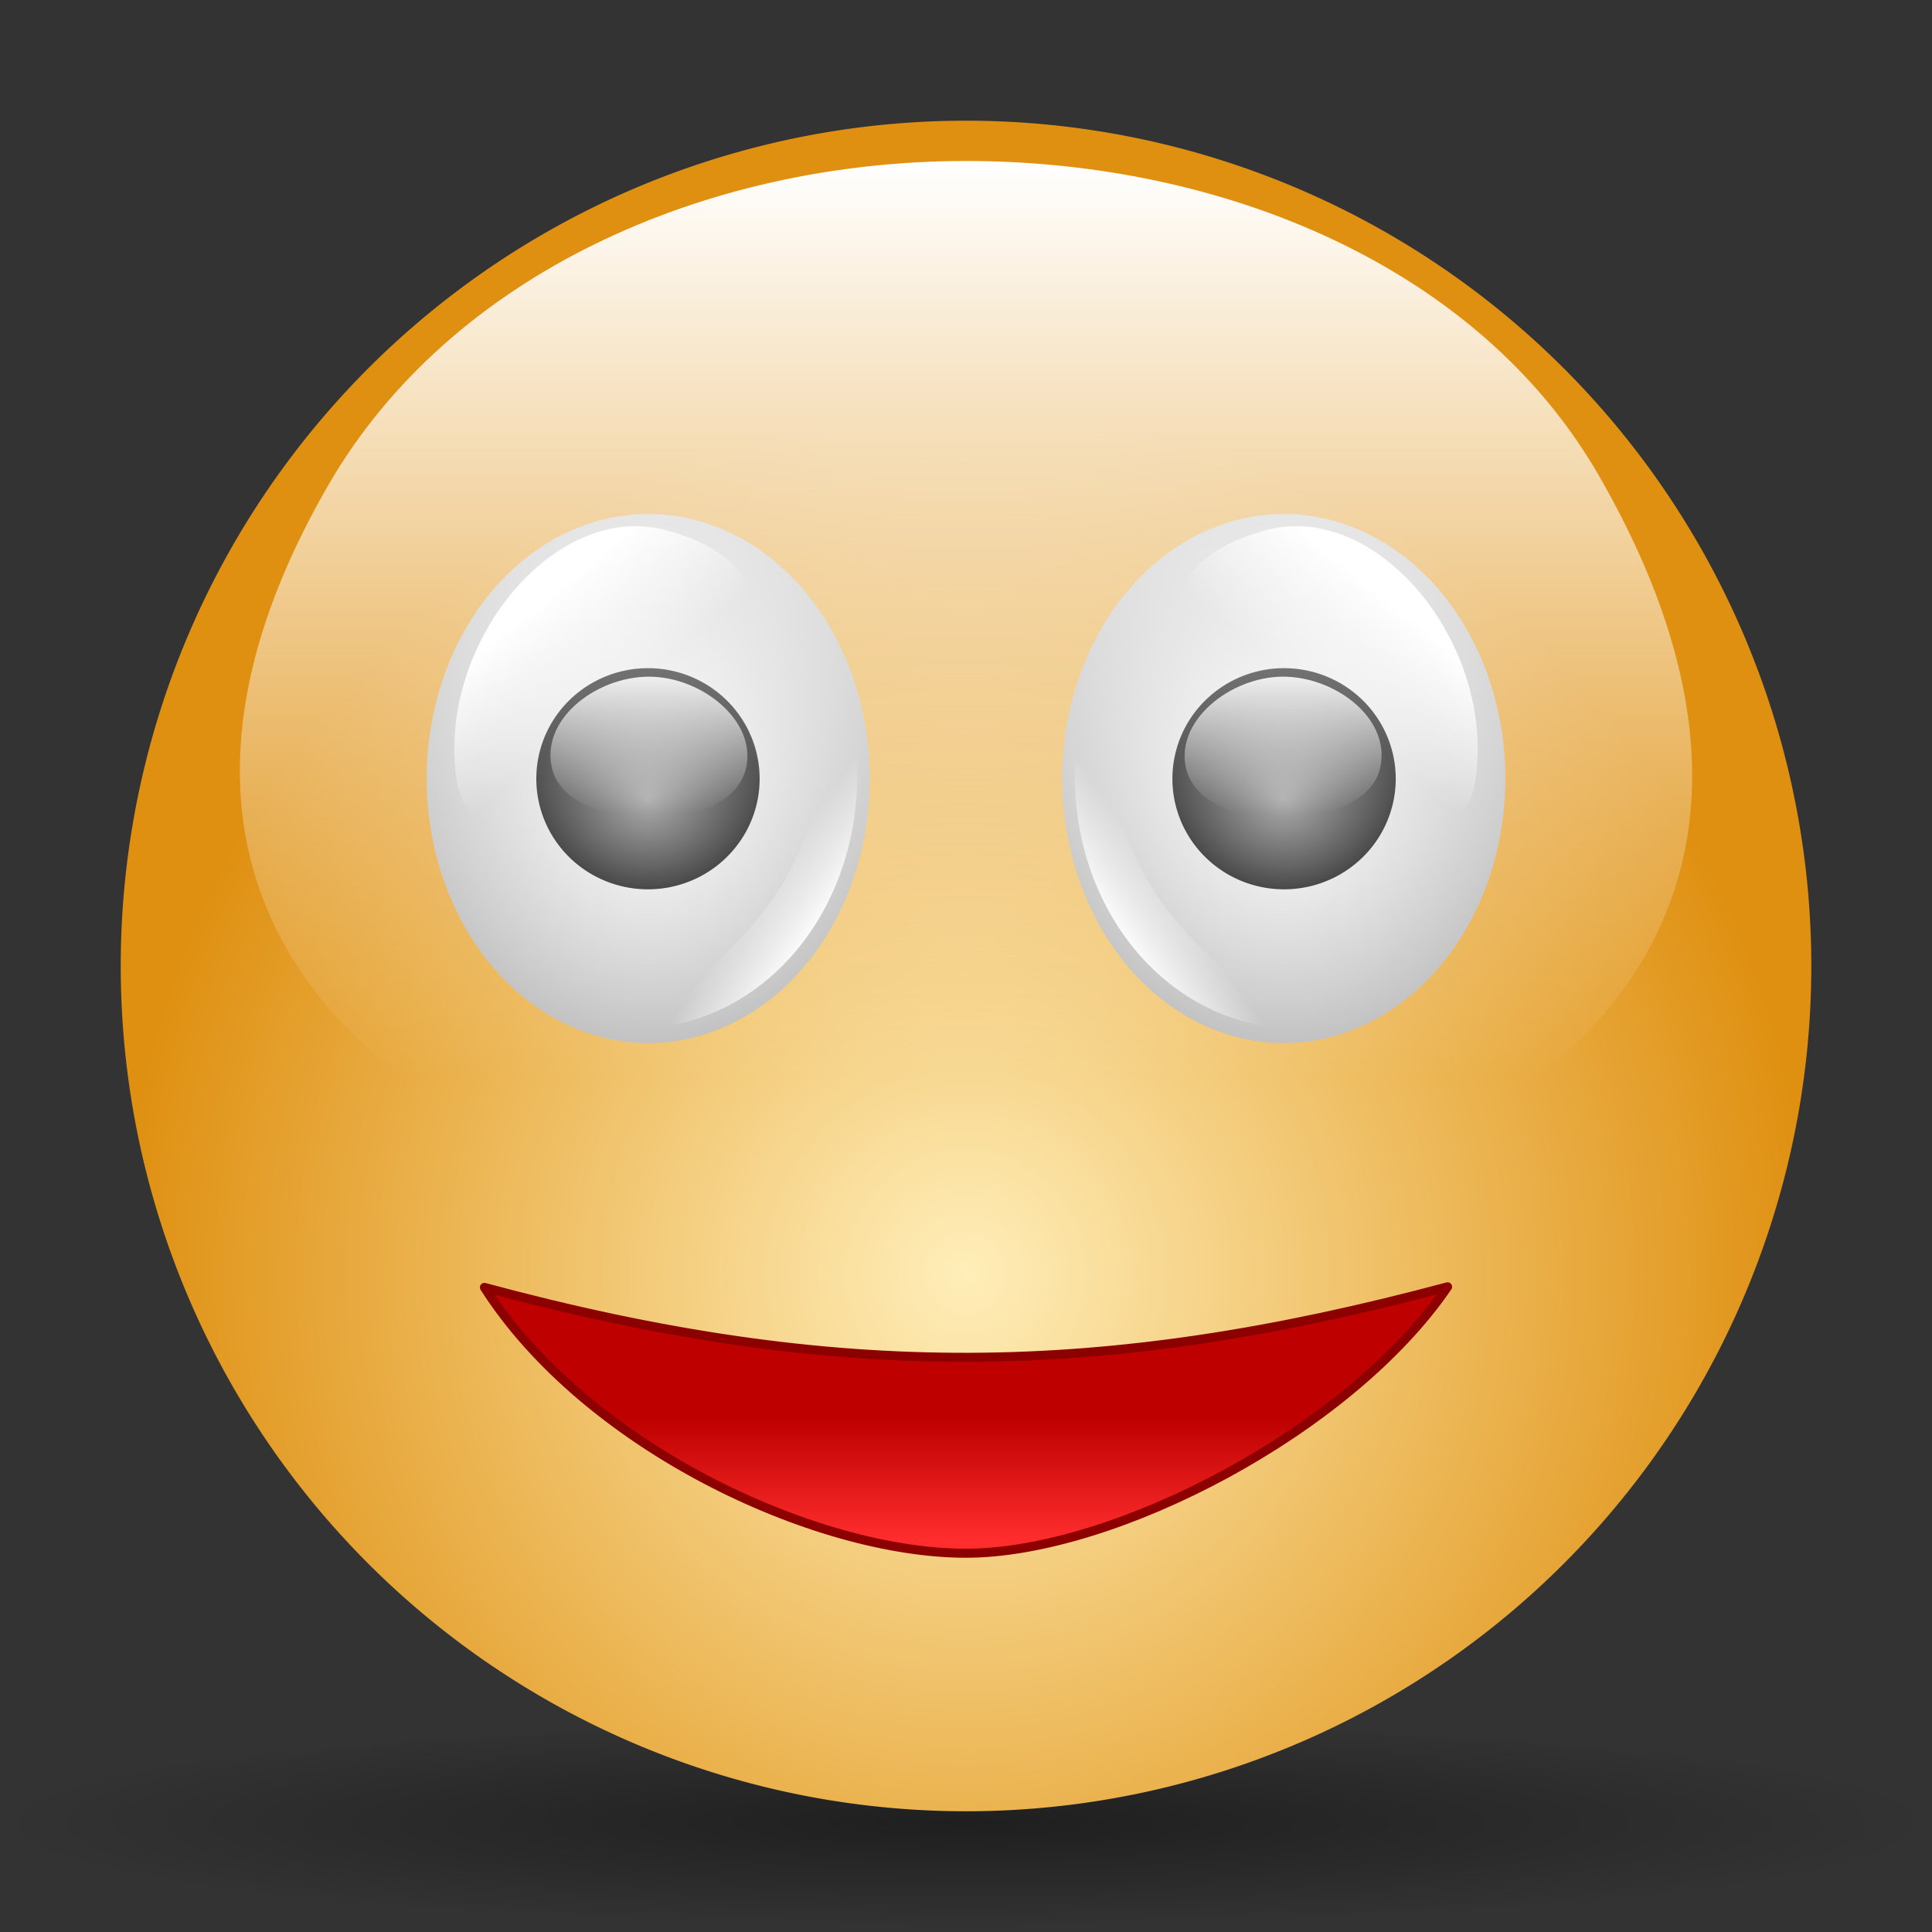 <?xml version="1.0" encoding="UTF-8" standalone="no"?>
<!-- Created with Inkscape (http://www.inkscape.org/) -->
<svg
   xmlns:dc="http://purl.org/dc/elements/1.1/"
   xmlns:cc="http://web.resource.org/cc/"
   xmlns:rdf="http://www.w3.org/1999/02/22-rdf-syntax-ns#"
   xmlns:svg="http://www.w3.org/2000/svg"
   xmlns="http://www.w3.org/2000/svg"
   xmlns:xlink="http://www.w3.org/1999/xlink"
   xmlns:sodipodi="http://sodipodi.sourceforge.net/DTD/sodipodi-0.dtd"
   xmlns:inkscape="http://www.inkscape.org/namespaces/inkscape"
   width="48px"
   height="48px"
   id="svg1872"
   sodipodi:version="0.32"
   inkscape:version="0.45"
   sodipodi:docbase="/media/usbdisk/Kubuntu/Emerald2.0/SVG"
   sodipodi:docname="aMSN-smile2.svg"
   inkscape:export-filename="/media/usbdisk/Kubuntu/Emerald2.0/PNG/prefemotic.png"
   inkscape:export-xdpi="90"
   inkscape:export-ydpi="90"
   inkscape:output_extension="org.inkscape.output.svg.inkscape"
   sodipodi:modified="TRUE">
  <rect width="100%" height="100%" fill="#333333" stroke="none"/>
  <defs
     id="defs1874">
    <linearGradient
       id="linearGradient14518">
      <stop
         style="stop-color:#000000;stop-opacity:1;"
         offset="0"
         id="stop14520" />
      <stop
         style="stop-color:#000000;stop-opacity:0;"
         offset="1"
         id="stop14522" />
    </linearGradient>
    <radialGradient
       inkscape:collect="always"
       xlink:href="#linearGradient14518"
       id="radialGradient14524"
       cx="19.395"
       cy="47.394"
       fx="19.395"
       fy="47.394"
       r="16.262"
       gradientTransform="matrix(1,0,0,0.13,0,41.215)"
       gradientUnits="userSpaceOnUse" />
    <linearGradient
       id="linearGradient21075">
      <stop
         id="stop21077"
         offset="0"
         style="stop-color:#ffffff;stop-opacity:1;" />
      <stop
         id="stop21079"
         offset="1"
         style="stop-color:#ffffff;stop-opacity:0;" />
    </linearGradient>
    <linearGradient
       inkscape:collect="always"
       xlink:href="#linearGradient21075"
       id="linearGradient3695"
       gradientUnits="userSpaceOnUse"
       gradientTransform="matrix(1.907,0,0,1.907,-5.422,-7.852)"
       x1="15.279"
       y1="6.713"
       x2="15.279"
       y2="18.093" />
    <linearGradient
       id="linearGradient21836">
      <stop
         style="stop-color:black;stop-opacity:1;"
         offset="0"
         id="stop21838" />
      <stop
         style="stop-color:#c8c8c8;stop-opacity:1;"
         offset="1"
         id="stop21840" />
    </linearGradient>
    <linearGradient
       id="linearGradient18094">
      <stop
         style="stop-color:#888;stop-opacity:1;"
         offset="0"
         id="stop18096" />
      <stop
         style="stop-color:black;stop-opacity:1;"
         offset="1"
         id="stop18098" />
    </linearGradient>
    <linearGradient
       id="linearGradient25245">
      <stop
         style="stop-color:#be0000;stop-opacity:1;"
         offset="0"
         id="stop25247" />
      <stop
         style="stop-color:#ff2d2d;stop-opacity:1;"
         offset="1"
         id="stop25249" />
    </linearGradient>
    <linearGradient
       id="linearGradient17164">
      <stop
         id="stop17166"
         offset="0"
         style="stop-color:white;stop-opacity:1;" />
      <stop
         id="stop17168"
         offset="1"
         style="stop-color:white;stop-opacity:0;" />
    </linearGradient>
    <linearGradient
       id="linearGradient15365">
      <stop
         style="stop-color:white;stop-opacity:1;"
         offset="0"
         id="stop15367" />
      <stop
         style="stop-color:#3e3e3e;stop-opacity:1;"
         offset="1"
         id="stop15369" />
    </linearGradient>
    <linearGradient
       id="linearGradient12621">
      <stop
         id="stop12623"
         offset="0"
         style="stop-color:black;stop-opacity:1;" />
      <stop
         id="stop12625"
         offset="1"
         style="stop-color:white;stop-opacity:1;" />
    </linearGradient>
    <linearGradient
       id="linearGradient9951">
      <stop
         id="stop9953"
         offset="0"
         style="stop-color:white;stop-opacity:1;" />
      <stop
         id="stop9955"
         offset="1"
         style="stop-color:white;stop-opacity:0;" />
    </linearGradient>
    <linearGradient
       id="linearGradient8171">
      <stop
         style="stop-color:black;stop-opacity:1;"
         offset="0"
         id="stop8173" />
      <stop
         style="stop-color:white;stop-opacity:1;"
         offset="1"
         id="stop8175" />
    </linearGradient>
    <linearGradient
       id="linearGradient5499">
      <stop
         id="stop5501"
         offset="0"
         style="stop-color:white;stop-opacity:1;" />
      <stop
         id="stop5503"
         offset="1"
         style="stop-color:white;stop-opacity:0;" />
    </linearGradient>
    <linearGradient
       id="linearGradient3717">
      <stop
         style="stop-color:#ffbf00;stop-opacity:1;"
         offset="0"
         id="stop3719" />
      <stop
         style="stop-color:white;stop-opacity:1;"
         offset="1"
         id="stop3721" />
    </linearGradient>
    <linearGradient
       inkscape:collect="always"
       xlink:href="#linearGradient3717"
       id="linearGradient3723"
       x1="30.071"
       y1="37.877"
       x2="30.071"
       y2="48.952"
       gradientUnits="userSpaceOnUse" />
    <linearGradient
       inkscape:collect="always"
       xlink:href="#linearGradient5499"
       id="linearGradient5508"
       gradientUnits="userSpaceOnUse"
       x1="30.071"
       y1="11.359"
       x2="30.071"
       y2="39.056"
       gradientTransform="matrix(0.907,0,0,0.93,-2.724,-4.284)" />
    <linearGradient
       inkscape:collect="always"
       xlink:href="#linearGradient25245"
       id="linearGradient25251"
       x1="24.783"
       y1="34.059"
       x2="24.783"
       y2="36.796"
       gradientUnits="userSpaceOnUse"
       gradientTransform="matrix(0.897,0,0,1.011,2.601,-1.316)" />
    <radialGradient
       inkscape:collect="always"
       xlink:href="#linearGradient15365"
       id="radialGradient27141"
       gradientUnits="userSpaceOnUse"
       gradientTransform="matrix(2.847,0,0,3.034,34.696,-21.608)"
       cx="-18.789"
       cy="10.624"
       fx="-18.789"
       fy="10.624"
       r="1.616" />
    <linearGradient
       inkscape:collect="always"
       xlink:href="#linearGradient8171"
       id="linearGradient27143"
       gradientUnits="userSpaceOnUse"
       x1="-18.789"
       y1="10.135"
       x2="-18.789"
       y2="13.259" />
    <linearGradient
       inkscape:collect="always"
       xlink:href="#linearGradient9951"
       id="linearGradient27145"
       gradientUnits="userSpaceOnUse"
       gradientTransform="matrix(1.713,0,0,1.696,22.846,13.046)"
       x1="-18.789"
       y1="9.008"
       x2="-18.789"
       y2="11.175" />
    <linearGradient
       inkscape:collect="always"
       xlink:href="#linearGradient17164"
       id="linearGradient27152"
       gradientUnits="userSpaceOnUse"
       gradientTransform="matrix(2.78,0,0,3.319,39.929,-23.963)"
       x1="-20.022"
       y1="11.821"
       x2="-19.333"
       y2="11.442" />
    <linearGradient
       inkscape:collect="always"
       xlink:href="#linearGradient17164"
       id="linearGradient27155"
       gradientUnits="userSpaceOnUse"
       gradientTransform="matrix(2.736,0,0,3.267,38.568,-23.401)"
       x1="-17.756"
       y1="9.515"
       x2="-18.559"
       y2="10.679" />
    <radialGradient
       inkscape:collect="always"
       xlink:href="#linearGradient15365"
       id="radialGradient28056"
       gradientUnits="userSpaceOnUse"
       gradientTransform="matrix(2.847,0,0,3.034,34.696,-21.608)"
       cx="-18.789"
       cy="10.624"
       fx="-18.789"
       fy="10.624"
       r="1.616" />
    <linearGradient
       inkscape:collect="always"
       xlink:href="#linearGradient8171"
       id="linearGradient28058"
       gradientUnits="userSpaceOnUse"
       x1="-18.789"
       y1="10.135"
       x2="-18.789"
       y2="13.259" />
    <linearGradient
       inkscape:collect="always"
       xlink:href="#linearGradient9951"
       id="linearGradient28060"
       gradientUnits="userSpaceOnUse"
       gradientTransform="matrix(1.713,0,0,1.696,22.846,13.046)"
       x1="-18.789"
       y1="9.008"
       x2="-18.789"
       y2="11.175" />
    <linearGradient
       inkscape:collect="always"
       xlink:href="#linearGradient17164"
       id="linearGradient28062"
       gradientUnits="userSpaceOnUse"
       gradientTransform="matrix(2.736,0,0,3.267,38.568,-23.401)"
       x1="-17.756"
       y1="9.515"
       x2="-18.559"
       y2="10.679" />
    <linearGradient
       inkscape:collect="always"
       xlink:href="#linearGradient17164"
       id="linearGradient28064"
       gradientUnits="userSpaceOnUse"
       gradientTransform="matrix(2.78,0,0,3.319,39.929,-23.963)"
       x1="-20.022"
       y1="11.821"
       x2="-19.333"
       y2="11.442" />
    <radialGradient
       inkscape:collect="always"
       xlink:href="#linearGradient15365"
       id="radialGradient28082"
       gradientUnits="userSpaceOnUse"
       gradientTransform="matrix(2.847,0,0,3.034,34.696,-21.608)"
       cx="-18.789"
       cy="10.624"
       fx="-18.789"
       fy="10.624"
       r="1.616" />
    <linearGradient
       inkscape:collect="always"
       xlink:href="#linearGradient8171"
       id="linearGradient28084"
       gradientUnits="userSpaceOnUse"
       x1="-18.789"
       y1="10.135"
       x2="-18.789"
       y2="13.259" />
    <linearGradient
       inkscape:collect="always"
       xlink:href="#linearGradient9951"
       id="linearGradient28086"
       gradientUnits="userSpaceOnUse"
       gradientTransform="matrix(1.713,0,0,1.696,22.846,13.046)"
       x1="-18.789"
       y1="9.008"
       x2="-18.789"
       y2="11.175" />
    <linearGradient
       inkscape:collect="always"
       xlink:href="#linearGradient17164"
       id="linearGradient28088"
       gradientUnits="userSpaceOnUse"
       gradientTransform="matrix(2.736,0,0,3.267,38.568,-23.401)"
       x1="-17.756"
       y1="9.515"
       x2="-18.559"
       y2="10.679" />
    <linearGradient
       inkscape:collect="always"
       xlink:href="#linearGradient17164"
       id="linearGradient28090"
       gradientUnits="userSpaceOnUse"
       gradientTransform="matrix(2.78,0,0,3.319,39.929,-23.963)"
       x1="-20.022"
       y1="11.821"
       x2="-19.333"
       y2="11.442" />
    <linearGradient
       inkscape:collect="always"
       xlink:href="#linearGradient17164"
       id="linearGradient28093"
       gradientUnits="userSpaceOnUse"
       gradientTransform="matrix(2.78,0,0,3.319,70.638,-16.791)"
       x1="-20.022"
       y1="11.821"
       x2="-19.333"
       y2="11.442" />
    <linearGradient
       inkscape:collect="always"
       xlink:href="#linearGradient17164"
       id="linearGradient28096"
       gradientUnits="userSpaceOnUse"
       gradientTransform="matrix(2.736,0,0,3.267,69.277,-16.229)"
       x1="-17.756"
       y1="9.515"
       x2="-18.559"
       y2="10.679" />
    <linearGradient
       inkscape:collect="always"
       xlink:href="#linearGradient17164"
       id="linearGradient28998"
       gradientUnits="userSpaceOnUse"
       gradientTransform="matrix(-2.78,0,0,3.319,-21.015,-17.038)"
       x1="-20.022"
       y1="11.821"
       x2="-19.333"
       y2="11.442" />
    <linearGradient
       inkscape:collect="always"
       xlink:href="#linearGradient17164"
       id="linearGradient29001"
       gradientUnits="userSpaceOnUse"
       gradientTransform="matrix(-2.736,0,0,3.267,-19.655,-16.476)"
       x1="-17.756"
       y1="9.515"
       x2="-18.559"
       y2="10.679" />
    <linearGradient
       inkscape:collect="always"
       xlink:href="#linearGradient17164"
       id="linearGradient29902"
       gradientUnits="userSpaceOnUse"
       gradientTransform="matrix(2.736,0,0,3.267,69.277,-16.229)"
       x1="-17.756"
       y1="9.515"
       x2="-18.179"
       y2="10.128" />
    <linearGradient
       inkscape:collect="always"
       xlink:href="#linearGradient17164"
       id="linearGradient29904"
       gradientUnits="userSpaceOnUse"
       gradientTransform="matrix(2.78,0,0,3.319,70.638,-16.791)"
       x1="-20.022"
       y1="11.821"
       x2="-19.64"
       y2="11.502" />
    <radialGradient
       inkscape:collect="always"
       xlink:href="#linearGradient15365"
       id="radialGradient29906"
       gradientUnits="userSpaceOnUse"
       gradientTransform="matrix(2.847,0,0,3.034,34.696,-21.608)"
       cx="-18.789"
       cy="10.624"
       fx="-18.789"
       fy="10.624"
       r="1.616" />
    <linearGradient
       inkscape:collect="always"
       xlink:href="#linearGradient8171"
       id="linearGradient29908"
       gradientUnits="userSpaceOnUse"
       x1="-18.789"
       y1="10.135"
       x2="-18.789"
       y2="13.259" />
    <linearGradient
       inkscape:collect="always"
       xlink:href="#linearGradient9951"
       id="linearGradient29910"
       gradientUnits="userSpaceOnUse"
       gradientTransform="matrix(1.713,0,0,1.696,22.846,13.046)"
       x1="-18.789"
       y1="9.008"
       x2="-18.789"
       y2="11.175" />
    <linearGradient
       inkscape:collect="always"
       xlink:href="#linearGradient17164"
       id="linearGradient29913"
       gradientUnits="userSpaceOnUse"
       gradientTransform="matrix(2.78,0,0,3.319,70.638,-16.791)"
       x1="-20.022"
       y1="11.821"
       x2="-19.64"
       y2="11.502" />
    <linearGradient
       inkscape:collect="always"
       xlink:href="#linearGradient17164"
       id="linearGradient29916"
       gradientUnits="userSpaceOnUse"
       gradientTransform="matrix(2.736,0,0,3.267,69.277,-16.229)"
       x1="-17.756"
       y1="9.515"
       x2="-18.179"
       y2="10.128" />
    <radialGradient
       inkscape:collect="always"
       xlink:href="#linearGradient15365"
       id="radialGradient29932"
       gradientUnits="userSpaceOnUse"
       gradientTransform="matrix(2.847,0,0,3.034,34.696,-21.608)"
       cx="-18.789"
       cy="10.624"
       fx="-18.789"
       fy="10.624"
       r="1.616" />
    <linearGradient
       inkscape:collect="always"
       xlink:href="#linearGradient8171"
       id="linearGradient29934"
       gradientUnits="userSpaceOnUse"
       x1="-18.789"
       y1="10.135"
       x2="-18.789"
       y2="13.259" />
    <linearGradient
       inkscape:collect="always"
       xlink:href="#linearGradient9951"
       id="linearGradient29936"
       gradientUnits="userSpaceOnUse"
       gradientTransform="matrix(1.713,0,0,1.696,22.846,13.046)"
       x1="-18.789"
       y1="9.008"
       x2="-18.789"
       y2="11.175" />
    <linearGradient
       inkscape:collect="always"
       xlink:href="#linearGradient17164"
       id="linearGradient29938"
       gradientUnits="userSpaceOnUse"
       gradientTransform="matrix(2.736,0,0,3.267,69.277,-16.229)"
       x1="-17.756"
       y1="9.515"
       x2="-18.179"
       y2="10.128" />
    <linearGradient
       inkscape:collect="always"
       xlink:href="#linearGradient17164"
       id="linearGradient29940"
       gradientUnits="userSpaceOnUse"
       gradientTransform="matrix(2.78,0,0,3.319,70.638,-16.791)"
       x1="-20.022"
       y1="11.821"
       x2="-19.64"
       y2="11.502" />
    <linearGradient
       inkscape:collect="always"
       xlink:href="#linearGradient8171"
       id="linearGradient29953"
       gradientUnits="userSpaceOnUse"
       x1="-18.789"
       y1="10.135"
       x2="-18.789"
       y2="13.259" />
    <linearGradient
       inkscape:collect="always"
       xlink:href="#linearGradient9951"
       id="linearGradient29955"
       gradientUnits="userSpaceOnUse"
       gradientTransform="matrix(1.713,0,0,1.696,22.846,13.046)"
       x1="-18.789"
       y1="9.008"
       x2="-18.789"
       y2="11.175" />
    <linearGradient
       inkscape:collect="always"
       xlink:href="#linearGradient9951"
       id="linearGradient29958"
       gradientUnits="userSpaceOnUse"
       gradientTransform="matrix(1.615,0,0,1.663,29.903,0.888)"
       x1="-18.789"
       y1="8.793"
       x2="-18.789"
       y2="11.177" />
    <linearGradient
       inkscape:collect="always"
       xlink:href="#linearGradient8171"
       id="linearGradient29967"
       gradientUnits="userSpaceOnUse"
       x1="-18.789"
       y1="10.135"
       x2="-18.789"
       y2="13.259" />
    <linearGradient
       inkscape:collect="always"
       xlink:href="#linearGradient9951"
       id="linearGradient29969"
       gradientUnits="userSpaceOnUse"
       gradientTransform="matrix(1.615,0,0,1.663,29.903,0.888)"
       x1="-18.789"
       y1="8.793"
       x2="-18.789"
       y2="11.177" />
    <radialGradient
       inkscape:collect="always"
       xlink:href="#linearGradient15365"
       id="radialGradient29996"
       gradientUnits="userSpaceOnUse"
       gradientTransform="matrix(2.847,0,0,3.034,34.696,-21.608)"
       cx="-18.789"
       cy="10.624"
       fx="-18.789"
       fy="10.624"
       r="1.616" />
    <linearGradient
       inkscape:collect="always"
       xlink:href="#linearGradient8171"
       id="linearGradient29998"
       gradientUnits="userSpaceOnUse"
       x1="-18.789"
       y1="10.135"
       x2="-18.789"
       y2="13.259" />
    <linearGradient
       inkscape:collect="always"
       xlink:href="#linearGradient9951"
       id="linearGradient30000"
       gradientUnits="userSpaceOnUse"
       gradientTransform="matrix(1.615,0,0,1.663,29.903,0.888)"
       x1="-18.789"
       y1="8.793"
       x2="-18.789"
       y2="11.177" />
    <linearGradient
       inkscape:collect="always"
       xlink:href="#linearGradient17164"
       id="linearGradient30002"
       gradientUnits="userSpaceOnUse"
       gradientTransform="matrix(2.736,0,0,3.267,69.277,-16.229)"
       x1="-17.756"
       y1="9.515"
       x2="-18.179"
       y2="10.128" />
    <linearGradient
       inkscape:collect="always"
       xlink:href="#linearGradient17164"
       id="linearGradient30004"
       gradientUnits="userSpaceOnUse"
       gradientTransform="matrix(2.78,0,0,3.319,70.638,-16.791)"
       x1="-20.022"
       y1="11.821"
       x2="-19.64"
       y2="11.502" />
    <linearGradient
       inkscape:collect="always"
       xlink:href="#linearGradient17164"
       id="linearGradient1959"
       gradientUnits="userSpaceOnUse"
       gradientTransform="matrix(2.78,0,0,3.319,70.638,-16.791)"
       x1="-20.022"
       y1="11.821"
       x2="-19.64"
       y2="11.502" />
    <linearGradient
       inkscape:collect="always"
       xlink:href="#linearGradient17164"
       id="linearGradient1962"
       gradientUnits="userSpaceOnUse"
       gradientTransform="matrix(2.736,0,0,3.267,69.277,-16.229)"
       x1="-17.756"
       y1="9.515"
       x2="-18.179"
       y2="10.128" />
    <linearGradient
       inkscape:collect="always"
       xlink:href="#linearGradient17164"
       id="linearGradient2858"
       gradientUnits="userSpaceOnUse"
       gradientTransform="matrix(-2.78,0,0,3.319,-21.498,-16.791)"
       x1="-20.022"
       y1="11.821"
       x2="-19.64"
       y2="11.502" />
    <linearGradient
       inkscape:collect="always"
       xlink:href="#linearGradient17164"
       id="linearGradient2861"
       gradientUnits="userSpaceOnUse"
       gradientTransform="matrix(-2.736,0,0,3.267,-20.137,-16.229)"
       x1="-17.756"
       y1="9.515"
       x2="-18.179"
       y2="10.128" />
    <radialGradient
       inkscape:collect="always"
       xlink:href="#linearGradient15365"
       id="radialGradient1985"
       gradientUnits="userSpaceOnUse"
       gradientTransform="matrix(2.847,0,0,3.034,34.696,-21.608)"
       cx="-18.789"
       cy="10.624"
       fx="-18.789"
       fy="10.624"
       r="1.616" />
    <linearGradient
       inkscape:collect="always"
       xlink:href="#linearGradient8171"
       id="linearGradient1987"
       gradientUnits="userSpaceOnUse"
       x1="-18.789"
       y1="10.135"
       x2="-18.789"
       y2="13.259" />
    <linearGradient
       inkscape:collect="always"
       xlink:href="#linearGradient9951"
       id="linearGradient1989"
       gradientUnits="userSpaceOnUse"
       gradientTransform="matrix(1.615,0,0,1.663,29.903,0.888)"
       x1="-18.789"
       y1="8.793"
       x2="-18.789"
       y2="11.177" />
    <linearGradient
       inkscape:collect="always"
       xlink:href="#linearGradient17164"
       id="linearGradient1991"
       gradientUnits="userSpaceOnUse"
       gradientTransform="matrix(2.736,0,0,3.267,69.277,-16.229)"
       x1="-17.756"
       y1="9.515"
       x2="-18.179"
       y2="10.128" />
    <linearGradient
       inkscape:collect="always"
       xlink:href="#linearGradient17164"
       id="linearGradient1993"
       gradientUnits="userSpaceOnUse"
       gradientTransform="matrix(2.78,0,0,3.319,70.638,-16.791)"
       x1="-20.022"
       y1="11.821"
       x2="-19.64"
       y2="11.502" />
    <radialGradient
       inkscape:collect="always"
       xlink:href="#linearGradient15365"
       id="radialGradient1995"
       gradientUnits="userSpaceOnUse"
       gradientTransform="matrix(2.847,0,0,3.034,34.696,-21.608)"
       cx="-18.789"
       cy="10.624"
       fx="-18.789"
       fy="10.624"
       r="1.616" />
    <linearGradient
       inkscape:collect="always"
       xlink:href="#linearGradient8171"
       id="linearGradient1997"
       gradientUnits="userSpaceOnUse"
       x1="-18.789"
       y1="10.135"
       x2="-18.789"
       y2="13.259" />
    <linearGradient
       inkscape:collect="always"
       xlink:href="#linearGradient9951"
       id="linearGradient1999"
       gradientUnits="userSpaceOnUse"
       gradientTransform="matrix(1.615,0,0,1.663,29.903,0.888)"
       x1="-18.789"
       y1="8.793"
       x2="-18.789"
       y2="11.177" />
    <linearGradient
       inkscape:collect="always"
       xlink:href="#linearGradient17164"
       id="linearGradient2001"
       gradientUnits="userSpaceOnUse"
       gradientTransform="matrix(-2.736,0,0,3.267,-20.137,-16.229)"
       x1="-17.756"
       y1="9.515"
       x2="-18.179"
       y2="10.128" />
    <linearGradient
       inkscape:collect="always"
       xlink:href="#linearGradient17164"
       id="linearGradient2003"
       gradientUnits="userSpaceOnUse"
       gradientTransform="matrix(-2.78,0,0,3.319,-21.498,-16.791)"
       x1="-20.022"
       y1="11.821"
       x2="-19.64"
       y2="11.502" />
    <linearGradient
       inkscape:collect="always"
       xlink:href="#linearGradient25245"
       id="linearGradient1990"
       gradientUnits="userSpaceOnUse"
       gradientTransform="matrix(0.897,0,0,1.011,1.802,-0.871)"
       x1="24.783"
       y1="34.059"
       x2="24.783"
       y2="36.796" />
    <linearGradient
       y2="20.29"
       x2="15.279"
       y1="6.565"
       x1="15.279"
       gradientTransform="matrix(1.562,0,0,1.562,-0.102,-3.955)"
       gradientUnits="userSpaceOnUse"
       id="linearGradient2917"
       xlink:href="#linearGradient5735"
       inkscape:collect="always" />
    <linearGradient
       y2="10.389"
       x2="15.453"
       y1="5.485"
       x1="15.453"
       gradientTransform="matrix(1.722,0,0,-1.763,-2.568,52.959)"
       gradientUnits="userSpaceOnUse"
       id="linearGradient2915"
       xlink:href="#linearGradient27330"
       inkscape:collect="always" />
    <radialGradient
       gradientUnits="userSpaceOnUse"
       r="9.857"
       fy="16.571"
       fx="15.429"
       cy="16.571"
       cx="15.429"
       id="radialGradient11209"
       xlink:href="#linearGradient30034"
       inkscape:collect="always" />
    <linearGradient
       gradientTransform="matrix(1.562,0,0,1.562,-0.102,-3.955)"
       y2="20.29"
       x2="15.279"
       y1="6.565"
       x1="15.279"
       gradientUnits="userSpaceOnUse"
       id="linearGradient8550"
       xlink:href="#linearGradient5735"
       inkscape:collect="always" />
    <linearGradient
       y2="17.255"
       x2="15.429"
       y1="6.714"
       x1="15.429"
       gradientTransform="matrix(1.722,0,0,1.763,-2.518,-5.102)"
       gradientUnits="userSpaceOnUse"
       id="linearGradient6767"
       xlink:href="#linearGradient27330"
       inkscape:collect="always" />
    <linearGradient
       y2="19.671"
       x2="15.429"
       y1="6.714"
       x1="15.429"
       gradientTransform="matrix(1.722,0,0,1.763,-2.568,-5.102)"
       gradientUnits="userSpaceOnUse"
       id="linearGradient1901"
       xlink:href="#linearGradient27330"
       inkscape:collect="always" />
    <linearGradient
       y2="10.389"
       x2="15.453"
       y1="5.485"
       x1="15.453"
       gradientTransform="matrix(1.722,0,0,-1.763,-2.568,52.959)"
       gradientUnits="userSpaceOnUse"
       id="linearGradient1898"
       xlink:href="#linearGradient27330"
       inkscape:collect="always" />
    <linearGradient
       y2="19.671"
       x2="15.429"
       y1="6.714"
       x1="15.429"
       gradientTransform="matrix(1.722,0,0,1.763,-46.425,-3.817)"
       gradientUnits="userSpaceOnUse"
       id="linearGradient2238"
       xlink:href="#linearGradient27330"
       inkscape:collect="always" />
    <linearGradient
       y2="10.954"
       x2="14.868"
       y1="4.27"
       x1="14.868"
       gradientTransform="matrix(1.722,0,0,-1.763,-46.425,53.673)"
       gradientUnits="userSpaceOnUse"
       id="linearGradient2236"
       xlink:href="#linearGradient27330"
       inkscape:collect="always" />
    <linearGradient
       gradientTransform="matrix(1.196,0,0,1.252,-23.074,-21.991)"
       y2="43.587"
       x2="40.288"
       y1="22.467"
       x1="40.288"
       gradientUnits="userSpaceOnUse"
       id="linearGradient5744"
       xlink:href="#linearGradient5735"
       inkscape:collect="always" />
    <linearGradient
       id="linearGradient4875">
      <stop
         id="stop4877"
         offset="0"
         style="stop-color:#dc6e00;stop-opacity:1;" />
      <stop
         id="stop4879"
         offset="1"
         style="stop-color:#ffffff;stop-opacity:1;" />
    </linearGradient>
    <linearGradient
       id="linearGradient5735">
      <stop
         style="stop-color:#ffffff;stop-opacity:1;"
         offset="0"
         id="stop5737" />
      <stop
         style="stop-color:#ffffff;stop-opacity:0;"
         offset="1"
         id="stop5739" />
    </linearGradient>
    <marker
       style="overflow:visible;"
       id="Arrow2Lend"
       refX="0.0"
       refY="0.0"
       orient="auto"
       inkscape:stockid="Arrow2Lend">
      <path
         transform="scale(1.1) rotate(180) translate(1,0)"
         d="M 8.719,4.034 L -2.207,0.016 L 8.719,-4.002 C 6.973,-1.63 6.983,1.616 8.719,4.034 z "
         style="font-size:12.0;fill-rule:evenodd;stroke-width:0.625;stroke-linejoin:round;"
         id="path2940" />
    </marker>
    <linearGradient
       y2="28.314"
       x2="15.429"
       y1="19.071"
       x1="15.429"
       gradientUnits="userSpaceOnUse"
       id="linearGradient7709"
       xlink:href="#linearGradient30034"
       inkscape:collect="always" />
    <linearGradient
       id="linearGradient30034">
      <stop
         style="stop-color:#ffeeb9;stop-opacity:1;"
         offset="0"
         id="stop30036" />
      <stop
         style="stop-color:#df9011;stop-opacity:1;"
         offset="1"
         id="stop30038" />
    </linearGradient>
    <linearGradient
       id="linearGradient27330">
      <stop
         style="stop-color:white;stop-opacity:1;"
         offset="0"
         id="stop27332" />
      <stop
         style="stop-color:white;stop-opacity:0;"
         offset="1"
         id="stop27334" />
    </linearGradient>
    <radialGradient
       inkscape:collect="always"
       xlink:href="#linearGradient30034"
       id="radialGradient4055"
       gradientUnits="userSpaceOnUse"
       cx="15.429"
       cy="16.571"
       fx="15.429"
       fy="16.571"
       r="9.857" />
    <linearGradient
       inkscape:collect="always"
       xlink:href="#linearGradient27330"
       id="linearGradient4057"
       gradientUnits="userSpaceOnUse"
       gradientTransform="matrix(1.722,0,0,-1.763,39.575,52.388)"
       x1="15.453"
       y1="5.485"
       x2="15.453"
       y2="10.389" />
    <linearGradient
       inkscape:collect="always"
       xlink:href="#linearGradient5735"
       id="linearGradient4059"
       gradientUnits="userSpaceOnUse"
       gradientTransform="matrix(1.562,0,0,1.562,42.041,-4.527)"
       x1="15.279"
       y1="6.565"
       x2="15.279"
       y2="20.29" />
    <linearGradient
       inkscape:collect="always"
       xlink:href="#linearGradient27330"
       id="linearGradient4970"
       gradientUnits="userSpaceOnUse"
       gradientTransform="matrix(1.722,0,0,-1.763,39.575,52.388)"
       x1="15.453"
       y1="5.485"
       x2="15.453"
       y2="10.389" />
    <linearGradient
       inkscape:collect="always"
       xlink:href="#linearGradient5735"
       id="linearGradient4972"
       gradientUnits="userSpaceOnUse"
       gradientTransform="matrix(1.562,0,0,1.562,42.041,-4.527)"
       x1="15.279"
       y1="6.565"
       x2="15.279"
       y2="20.29" />
    <radialGradient
       inkscape:collect="always"
       xlink:href="#linearGradient30034"
       id="radialGradient16216"
       gradientUnits="userSpaceOnUse"
       gradientTransform="matrix(1,0,0,1.024,-4.3596911e-3,-0.363)"
       cx="15.429"
       cy="20.037"
       fx="15.429"
       fy="20.037"
       r="9.857" />
    <linearGradient
       inkscape:collect="always"
       xlink:href="#linearGradient25245"
       id="linearGradient16258"
       gradientUnits="userSpaceOnUse"
       gradientTransform="matrix(1.015,0,0,1.131,-1.118,-3.179)"
       x1="24.749"
       y1="33.497"
       x2="24.749"
       y2="36.037" />
    <linearGradient
       inkscape:collect="always"
       xlink:href="#linearGradient5735"
       id="linearGradient16261"
       gradientUnits="userSpaceOnUse"
       gradientTransform="matrix(1.748,0,0,1.748,-2.828,-7.426)"
       x1="15.279"
       y1="6.714"
       x2="15.279"
       y2="20.781" />
    <linearGradient
       inkscape:collect="always"
       xlink:href="#linearGradient27330"
       id="linearGradient16264"
       gradientUnits="userSpaceOnUse"
       gradientTransform="matrix(1.927,0,0,-1.972,-5.588,56.716)"
       x1="15.453"
       y1="5.485"
       x2="15.453"
       y2="10.389" />
    <radialGradient
       inkscape:collect="always"
       xlink:href="#linearGradient18094"
       id="radialGradient18202"
       gradientUnits="userSpaceOnUse"
       cx="-18.789"
       cy="10.921"
       fx="-18.789"
       fy="10.921"
       r="1.616" />
    <linearGradient
       inkscape:collect="always"
       xlink:href="#linearGradient9951"
       id="linearGradient18204"
       gradientUnits="userSpaceOnUse"
       gradientTransform="matrix(1.414,0,0,1.366,43.065,4.847)"
       x1="-18.789"
       y1="8.712"
       x2="-18.789"
       y2="11.376" />
    <radialGradient
       inkscape:collect="always"
       xlink:href="#linearGradient15365"
       id="radialGradient18213"
       gradientUnits="userSpaceOnUse"
       gradientTransform="matrix(2.847,0,0,3.034,34.696,-21.608)"
       cx="-18.789"
       cy="10.624"
       fx="-18.789"
       fy="10.624"
       r="1.616" />
    <linearGradient
       inkscape:collect="always"
       xlink:href="#linearGradient17164"
       id="linearGradient18220"
       gradientUnits="userSpaceOnUse"
       gradientTransform="matrix(-3.111,0,0,3.714,-42.311,-19.979)"
       x1="-20.022"
       y1="11.821"
       x2="-19.64"
       y2="11.502" />
    <linearGradient
       inkscape:collect="always"
       xlink:href="#linearGradient17164"
       id="linearGradient18223"
       gradientUnits="userSpaceOnUse"
       gradientTransform="matrix(-3.062,0,0,3.656,-40.637,-19.25)"
       x1="-17.756"
       y1="9.515"
       x2="-18.233"
       y2="10.207" />
    <radialGradient
       inkscape:collect="always"
       xlink:href="#linearGradient15365"
       id="radialGradient20044"
       gradientUnits="userSpaceOnUse"
       gradientTransform="matrix(2.847,0,0,3.034,34.696,-21.608)"
       cx="-18.789"
       cy="10.624"
       fx="-18.789"
       fy="10.624"
       r="1.616" />
    <linearGradient
       inkscape:collect="always"
       xlink:href="#linearGradient17164"
       id="linearGradient20046"
       gradientUnits="userSpaceOnUse"
       gradientTransform="matrix(-3.062,0,0,3.656,-25.586,-19.25)"
       x1="-17.756"
       y1="9.515"
       x2="-18.233"
       y2="10.207" />
    <linearGradient
       inkscape:collect="always"
       xlink:href="#linearGradient17164"
       id="linearGradient20048"
       gradientUnits="userSpaceOnUse"
       gradientTransform="matrix(-3.111,0,0,3.714,-27.26,-19.979)"
       x1="-20.022"
       y1="11.821"
       x2="-19.64"
       y2="11.502" />
    <radialGradient
       inkscape:collect="always"
       xlink:href="#linearGradient18094"
       id="radialGradient20050"
       gradientUnits="userSpaceOnUse"
       cx="-18.789"
       cy="10.921"
       fx="-18.789"
       fy="10.921"
       r="1.616" />
    <linearGradient
       inkscape:collect="always"
       xlink:href="#linearGradient9951"
       id="linearGradient20052"
       gradientUnits="userSpaceOnUse"
       gradientTransform="matrix(1.414,0,0,1.366,43.065,4.847)"
       x1="-18.789"
       y1="8.712"
       x2="-18.789"
       y2="11.376" />
    <radialGradient
       inkscape:collect="always"
       xlink:href="#linearGradient30034"
       id="radialGradient4188"
       gradientUnits="userSpaceOnUse"
       gradientTransform="matrix(1,0,0,1.024,-4.3596911e-3,-0.363)"
       cx="15.429"
       cy="20.037"
       fx="15.429"
       fy="20.037"
       r="9.857" />
    <linearGradient
       inkscape:collect="always"
       xlink:href="#linearGradient25245"
       id="linearGradient4190"
       gradientUnits="userSpaceOnUse"
       gradientTransform="matrix(1.015,0,0,1.131,-1.118,-3.179)"
       x1="24.749"
       y1="33.497"
       x2="24.749"
       y2="36.037" />
    <radialGradient
       inkscape:collect="always"
       xlink:href="#linearGradient15365"
       id="radialGradient4192"
       gradientUnits="userSpaceOnUse"
       gradientTransform="matrix(2.847,0,0,3.034,34.696,-21.608)"
       cx="-18.789"
       cy="10.624"
       fx="-18.789"
       fy="10.624"
       r="1.616" />
    <linearGradient
       inkscape:collect="always"
       xlink:href="#linearGradient17164"
       id="linearGradient4194"
       gradientUnits="userSpaceOnUse"
       gradientTransform="matrix(-3.062,0,0,3.656,-25.586,-19.25)"
       x1="-17.756"
       y1="9.515"
       x2="-18.233"
       y2="10.207" />
    <linearGradient
       inkscape:collect="always"
       xlink:href="#linearGradient17164"
       id="linearGradient4196"
       gradientUnits="userSpaceOnUse"
       gradientTransform="matrix(-3.111,0,0,3.714,-27.26,-19.979)"
       x1="-20.022"
       y1="11.821"
       x2="-19.64"
       y2="11.502" />
    <radialGradient
       inkscape:collect="always"
       xlink:href="#linearGradient18094"
       id="radialGradient4198"
       gradientUnits="userSpaceOnUse"
       cx="-18.789"
       cy="10.921"
       fx="-18.789"
       fy="10.921"
       r="1.616" />
    <linearGradient
       inkscape:collect="always"
       xlink:href="#linearGradient9951"
       id="linearGradient4200"
       gradientUnits="userSpaceOnUse"
       gradientTransform="matrix(1.414,0,0,1.366,43.065,4.847)"
       x1="-18.789"
       y1="8.712"
       x2="-18.789"
       y2="11.376" />
    <radialGradient
       inkscape:collect="always"
       xlink:href="#linearGradient15365"
       id="radialGradient4202"
       gradientUnits="userSpaceOnUse"
       gradientTransform="matrix(2.847,0,0,3.034,34.696,-21.608)"
       cx="-18.789"
       cy="10.624"
       fx="-18.789"
       fy="10.624"
       r="1.616" />
    <linearGradient
       inkscape:collect="always"
       xlink:href="#linearGradient17164"
       id="linearGradient4204"
       gradientUnits="userSpaceOnUse"
       gradientTransform="matrix(-3.062,0,0,3.656,-40.637,-19.25)"
       x1="-17.756"
       y1="9.515"
       x2="-18.233"
       y2="10.207" />
    <linearGradient
       inkscape:collect="always"
       xlink:href="#linearGradient17164"
       id="linearGradient4206"
       gradientUnits="userSpaceOnUse"
       gradientTransform="matrix(-3.111,0,0,3.714,-42.311,-19.979)"
       x1="-20.022"
       y1="11.821"
       x2="-19.64"
       y2="11.502" />
    <radialGradient
       inkscape:collect="always"
       xlink:href="#linearGradient18094"
       id="radialGradient4208"
       gradientUnits="userSpaceOnUse"
       cx="-18.789"
       cy="10.921"
       fx="-18.789"
       fy="10.921"
       r="1.616" />
    <linearGradient
       inkscape:collect="always"
       xlink:href="#linearGradient9951"
       id="linearGradient4210"
       gradientUnits="userSpaceOnUse"
       gradientTransform="matrix(1.414,0,0,1.366,43.065,4.847)"
       x1="-18.789"
       y1="8.712"
       x2="-18.789"
       y2="11.376" />
    <linearGradient
       inkscape:collect="always"
       xlink:href="#linearGradient21075"
       id="linearGradient4212"
       gradientUnits="userSpaceOnUse"
       gradientTransform="matrix(1.907,0,0,1.907,-5.422,-7.852)"
       x1="15.279"
       y1="6.713"
       x2="15.279"
       y2="18.093" />
  </defs>
  <sodipodi:namedview
     id="base"
     pagecolor="#ffffff"
     bordercolor="#666666"
     borderopacity="1.0"
     inkscape:pageopacity="0.0"
     inkscape:pageshadow="2"
     inkscape:zoom="4.9497475"
     inkscape:cx="24.4977"
     inkscape:cy="24.095687"
     inkscape:current-layer="layer1"
     showgrid="true"
     inkscape:grid-bbox="false"
     inkscape:document-units="px"
     inkscape:object-paths="false"
     inkscape:guide-bbox="true"
     showguides="true"
     inkscape:window-width="1280"
     inkscape:window-height="962"
     inkscape:window-x="0"
     inkscape:window-y="0" />
  <g
     id="layer1"
     inkscape:label="Layer 1"
     inkscape:groupmode="layer">
    <path
       sodipodi:type="arc"
       style="opacity:0.4;fill:url(#radialGradient14524);fill-opacity:1;stroke:none;stroke-width:0.2;stroke-linecap:butt;stroke-linejoin:miter;stroke-miterlimit:4;stroke-dasharray:none;stroke-dashoffset:0;stroke-opacity:1"
       id="path13547"
       sodipodi:cx="19.394928"
       sodipodi:cy="47.393909"
       sodipodi:rx="16.162441"
       sodipodi:ry="2.0203052"
       d="M 35.557 47.394 A 16.162 2.02 0 1 1  3.232,47.394 A 16.162 2.02 0 1 1  35.557 47.394 z"
       transform="matrix(1.485,0,0,1.237,-4.8,-13.32)" />
    <g
       id="g3748"
       transform="matrix(1.05,0,0,1.05,-1.2,-1.2)">
      <path
         transform="matrix(2.029,0,0,2.029,-7.304,-9.623)"
         d="M 25.286 16.571 A 9.857 9.857 0 1 1  5.571,16.571 A 9.857 9.857 0 1 1  25.286 16.571 z"
         sodipodi:ry="9.8571424"
         sodipodi:rx="9.8571424"
         sodipodi:cy="16.571428"
         sodipodi:cx="15.428572"
         id="path29130"
         style="fill:url(#radialGradient4188);fill-opacity:1;fill-rule:evenodd;stroke:none;stroke-width:0.565;stroke-linecap:round;stroke-linejoin:round;stroke-miterlimit:4;stroke-dasharray:none;stroke-dashoffset:0;stroke-opacity:1"
         sodipodi:type="arc" />
      <path
         sodipodi:nodetypes="cscc"
         id="path19892"
         d="M 35.395,31.591 C 33.076,34.996 27.506,37.895 24,37.895 C 20.401,37.895 14.994,35.348 12.605,31.605 C 20.965,33.858 27.268,33.768 35.395,31.591 z "
         style="fill:url(#linearGradient4190);fill-opacity:1;fill-rule:evenodd;stroke:#8c0000;stroke-width:0.214;stroke-linecap:round;stroke-linejoin:round;stroke-miterlimit:4;stroke-dasharray:none;stroke-dashoffset:0;stroke-opacity:1" />
      <g
         transform="matrix(-1,0,0,1,63.052,0)"
         id="g20035">
        <g
           id="g20030">
          <path
             transform="matrix(-3.244,0,0,3.873,-29.419,-21.582)"
             d="M -17.173 10.624 A 1.616 1.616 0 1 1  -20.405,10.624 A 1.616 1.616 0 1 1  -17.173 10.624 z"
             sodipodi:ry="1.6162441"
             sodipodi:rx="1.6162441"
             sodipodi:cy="10.624356"
             sodipodi:cx="-18.788837"
             id="path18174"
             style="fill:url(#radialGradient4192);fill-opacity:1;fill-rule:evenodd;stroke:none;stroke-width:0.095;stroke-linecap:round;stroke-linejoin:round;stroke-miterlimit:4;stroke-dasharray:none;stroke-dashoffset:0;stroke-opacity:1"
             sodipodi:type="arc" />
          <path
             sodipodi:nodetypes="css"
             id="path18176"
             d="M 26.998,19.596 C 27.622,23.77 38.512,15.446 31.947,13.687 C 29.308,12.98 26.52,16.397 26.998,19.596 z "
             style="fill:url(#linearGradient4194);fill-opacity:1;fill-rule:evenodd;stroke:none;stroke-width:0.217;stroke-linecap:round;stroke-linejoin:round;stroke-miterlimit:4;stroke-dashoffset:0;stroke-opacity:1" />
          <path
             sodipodi:nodetypes="ccc"
             id="path18178"
             d="M 31.187,25.487 C 34.722,25.487 37.336,21.717 36.214,17.532 C 35.179,21.746 34.946,22.663 31.187,25.487 z "
             style="fill:url(#linearGradient4196);fill-opacity:1;fill-rule:evenodd;stroke:none;stroke-width:0.217;stroke-linecap:round;stroke-linejoin:round;stroke-miterlimit:4;stroke-dashoffset:0;stroke-opacity:1" />
        </g>
        <g
           id="g18180"
           transform="translate(15.051,0)">
          <path
             transform="matrix(1.635,0,0,1.619,47.195,2.369)"
             d="M -17.173 10.624 A 1.616 1.616 0 1 1  -20.405,10.624 A 1.616 1.616 0 1 1  -17.173 10.624 z"
             sodipodi:ry="1.6162441"
             sodipodi:rx="1.6162441"
             sodipodi:cy="10.624356"
             sodipodi:cx="-18.788837"
             id="path18182"
             style="fill:url(#radialGradient4198);fill-opacity:1;stroke:none;stroke-width:0.117;stroke-linecap:round;stroke-linejoin:round;stroke-miterlimit:4;stroke-dasharray:none;stroke-dashoffset:0;stroke-opacity:1"
             sodipodi:type="arc" />
          <path
             sodipodi:nodetypes="csss"
             id="path18184"
             d="M 18.784,19.362 C 18.36,20.947 14.61,20.84 14.214,19.362 C 13.898,18.182 15.238,17.154 16.499,17.154 C 17.761,17.154 19.089,18.227 18.784,19.362 z "
             style="fill:url(#linearGradient4200);fill-opacity:1;stroke:none;stroke-width:0.274;stroke-linecap:round;stroke-linejoin:round;stroke-miterlimit:4;stroke-dashoffset:0;stroke-opacity:1" />
        </g>
      </g>
      <g
         id="g19116">
        <g
           id="g19111">
          <path
             transform="matrix(-3.244,0,0,3.873,-44.47,-21.582)"
             d="M -17.173 10.624 A 1.616 1.616 0 1 1  -20.405,10.624 A 1.616 1.616 0 1 1  -17.173 10.624 z"
             sodipodi:ry="1.6162441"
             sodipodi:rx="1.6162441"
             sodipodi:cy="10.624356"
             sodipodi:cx="-18.788837"
             id="path10445"
             style="fill:url(#radialGradient4202);fill-opacity:1;fill-rule:evenodd;stroke:none;stroke-width:0.141;stroke-linecap:round;stroke-linejoin:round;stroke-miterlimit:4;stroke-dasharray:none;stroke-dashoffset:0;stroke-opacity:1"
             sodipodi:type="arc" />
          <path
             sodipodi:nodetypes="css"
             id="path10447"
             d="M 11.947,19.596 C 12.57,23.77 23.461,15.446 16.896,13.687 C 14.257,12.98 11.469,16.397 11.947,19.596 z "
             style="fill:url(#linearGradient4204);fill-opacity:1;fill-rule:evenodd;stroke:none;stroke-width:0.217;stroke-linecap:round;stroke-linejoin:round;stroke-miterlimit:4;stroke-dashoffset:0;stroke-opacity:1" />
          <path
             sodipodi:nodetypes="ccc"
             id="path10449"
             d="M 16.135,25.487 C 19.671,25.487 22.284,21.717 21.163,17.532 C 20.128,21.746 19.894,22.663 16.135,25.487 z "
             style="fill:url(#linearGradient4206);fill-opacity:1;fill-rule:evenodd;stroke:none;stroke-width:0.217;stroke-linecap:round;stroke-linejoin:round;stroke-miterlimit:4;stroke-dashoffset:0;stroke-opacity:1" />
        </g>
        <g
           id="g18152">
          <path
             transform="matrix(1.635,0,0,1.619,47.195,2.369)"
             d="M -17.173 10.624 A 1.616 1.616 0 1 1  -20.405,10.624 A 1.616 1.616 0 1 1  -17.173 10.624 z"
             sodipodi:ry="1.6162441"
             sodipodi:rx="1.6162441"
             sodipodi:cy="10.624356"
             sodipodi:cx="-18.788837"
             id="path10453"
             style="fill:url(#radialGradient4208);fill-opacity:1;stroke:none;stroke-width:0.117;stroke-linecap:round;stroke-linejoin:round;stroke-miterlimit:4;stroke-dasharray:none;stroke-dashoffset:0;stroke-opacity:1"
             sodipodi:type="arc" />
          <path
             sodipodi:nodetypes="csss"
             id="path10455"
             d="M 18.784,19.362 C 18.36,20.947 14.61,20.84 14.214,19.362 C 13.898,18.182 15.238,17.154 16.499,17.154 C 17.761,17.154 19.089,18.227 18.784,19.362 z "
             style="fill:url(#linearGradient4210);fill-opacity:1;stroke:none;stroke-width:0.274;stroke-linecap:round;stroke-linejoin:round;stroke-miterlimit:4;stroke-dashoffset:0;stroke-opacity:1" />
        </g>
      </g>
      <path
         sodipodi:nodetypes="csss"
         id="path13919"
         d="M 8.911,12.622 C 11.787,7.641 17.823,4.952 24,4.952 C 30.101,4.952 36.127,7.464 38.961,12.372 C 53.006,36.699 -4.692,36.183 8.911,12.622 z "
         style="fill:url(#linearGradient4212);fill-opacity:1;fill-rule:evenodd;stroke:none;stroke-width:0.565;stroke-linecap:round;stroke-linejoin:round;stroke-miterlimit:4;stroke-dashoffset:0;stroke-opacity:1" />
    </g>
  </g>
</svg>
